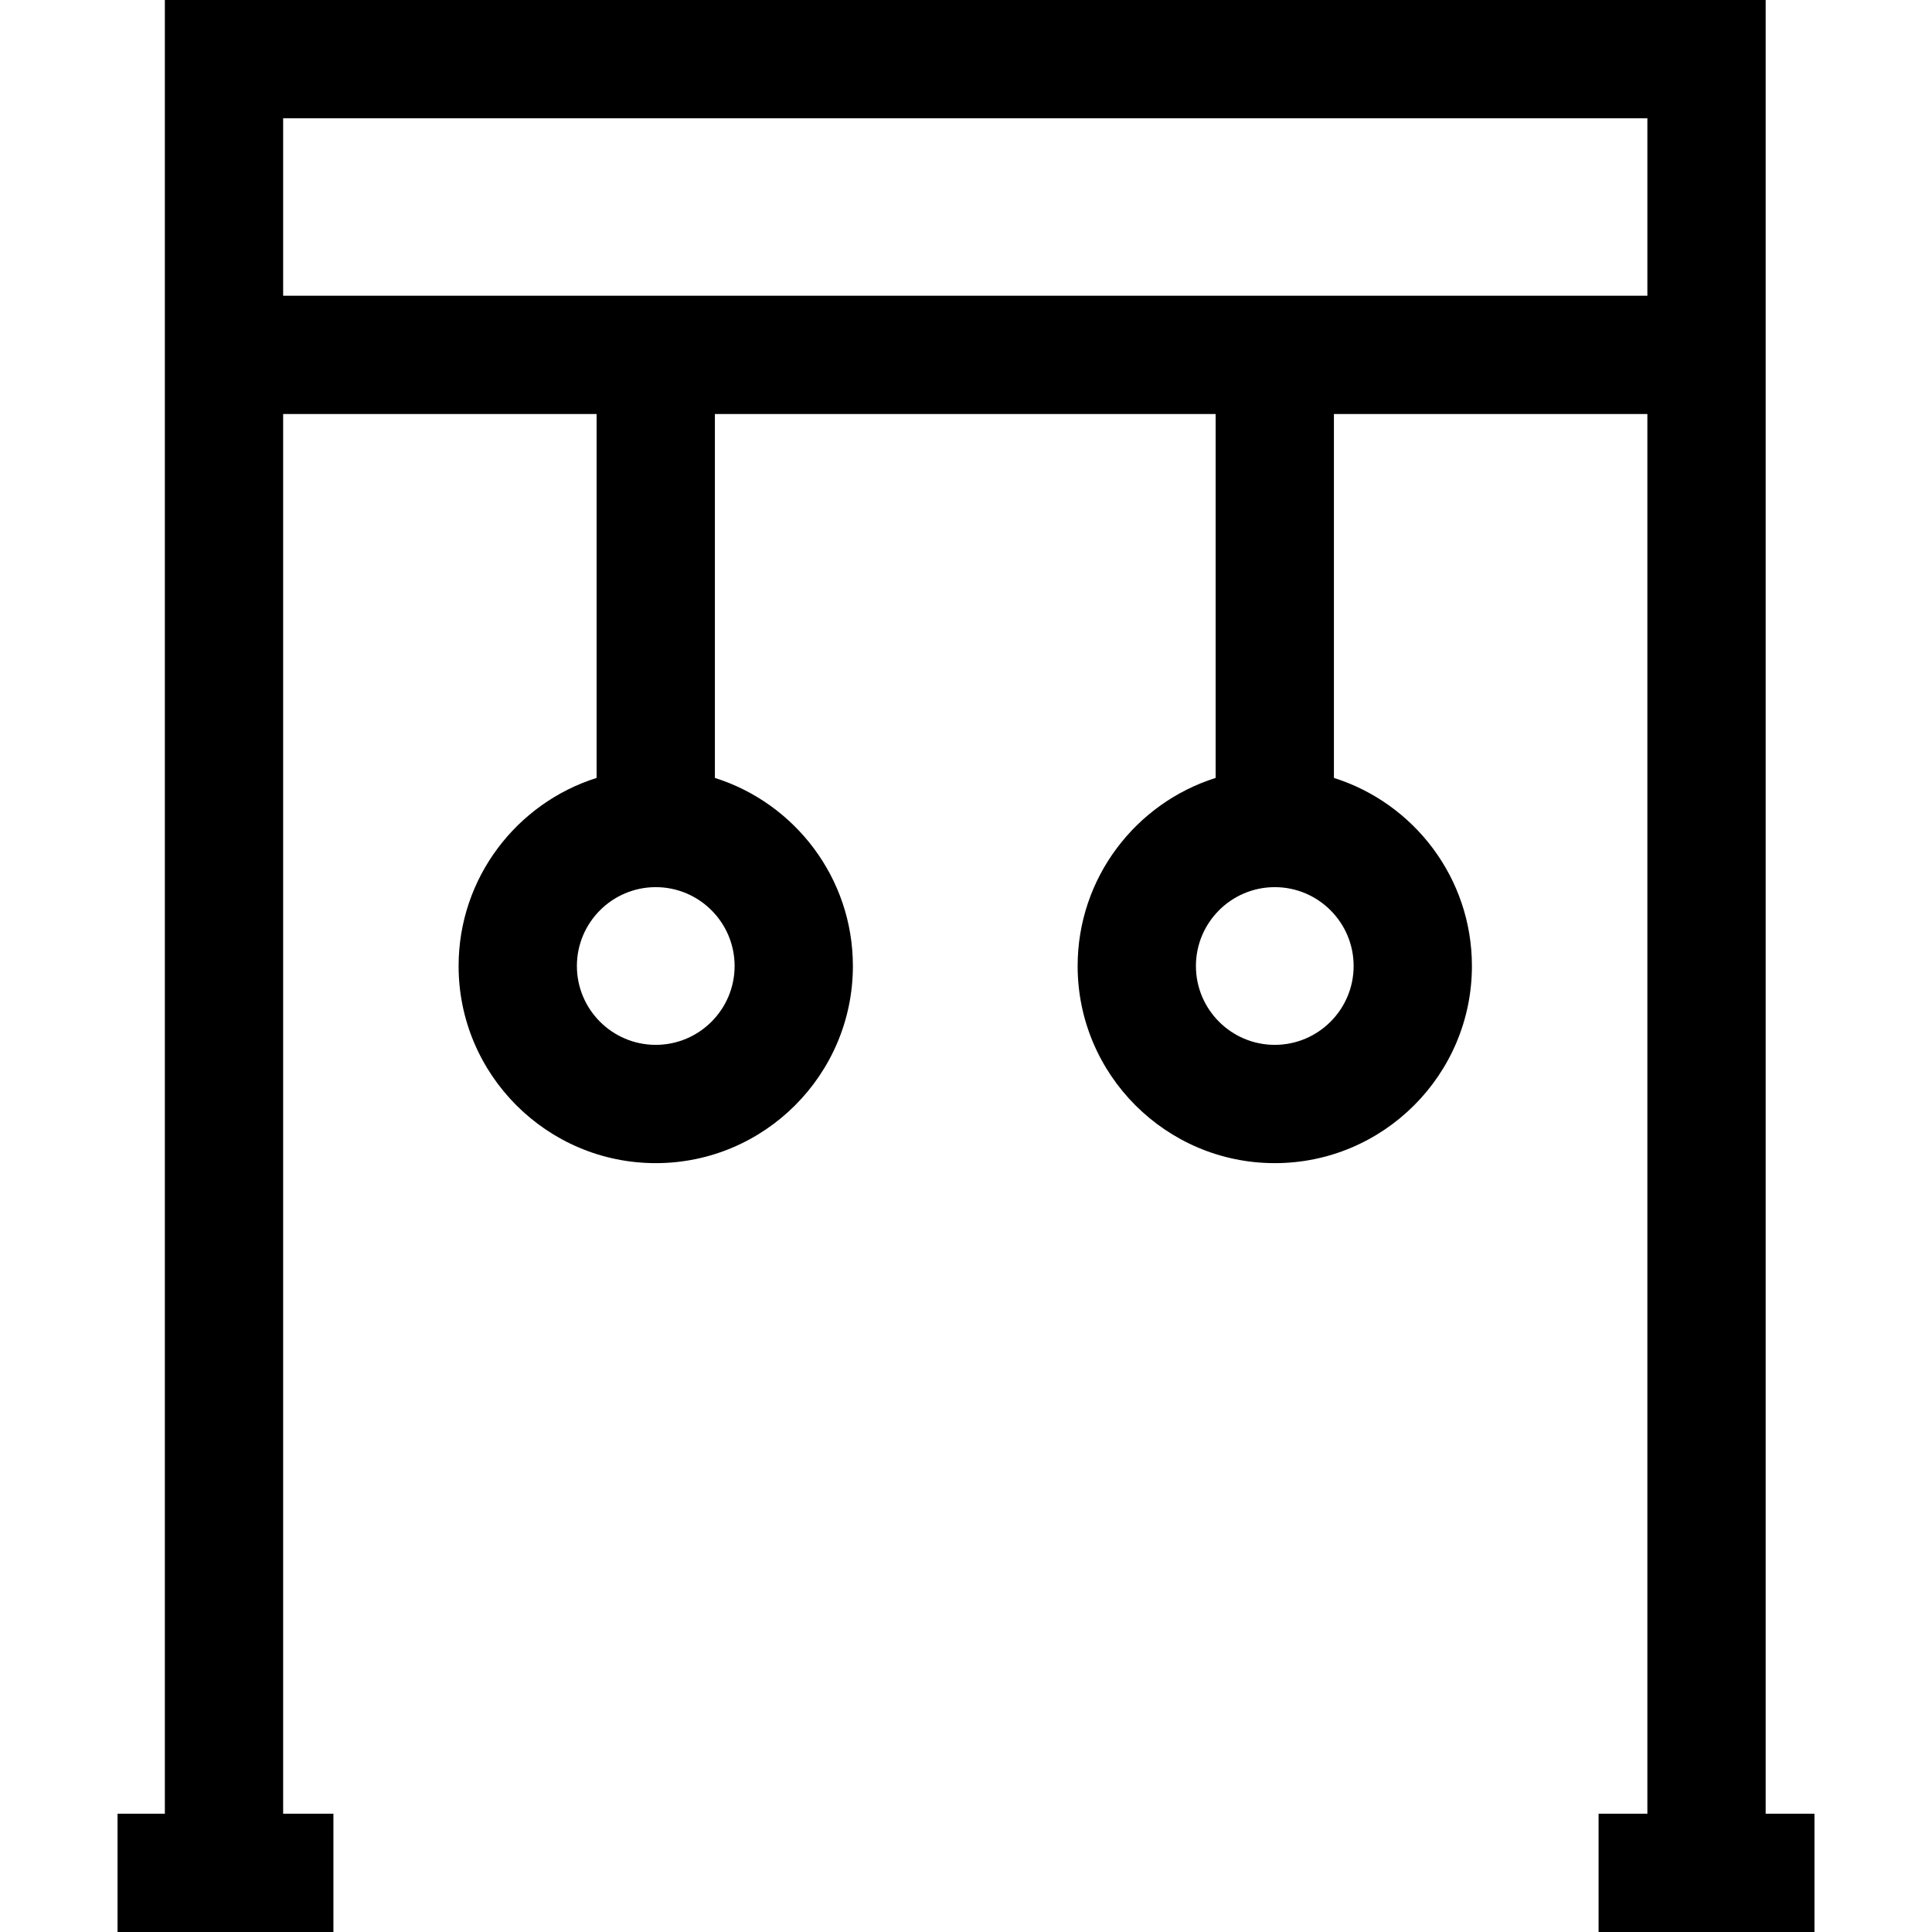 <?xml version="1.0" encoding="iso-8859-1"?>
<!-- Generator: Adobe Illustrator 19.0.0, SVG Export Plug-In . SVG Version: 6.00 Build 0)  -->
<svg xmlns="http://www.w3.org/2000/svg" xmlns:xlink="http://www.w3.org/1999/xlink" version="1.1" id="Layer_1" x="0px" y="0px" viewBox="0 0 512 512" style="enable-background:new 0 0 512 512;" xml:space="preserve">
<g>
	<g>
		<path d="M467.918,480.653V0H43.69v480.653H31.151V512H43.69h31.347h13.322v-31.347H75.037V109.714h83.069v96.446    c-21.174,6.673-36.571,26.49-36.571,49.84c0,28.808,23.437,52.245,52.245,52.245c28.808,0,52.245-23.437,52.245-52.245    c0-23.349-15.398-43.167-36.571-49.84v-96.446h132.702v96.446c-21.174,6.673-36.571,26.49-36.571,49.84    c0,28.808,23.437,52.245,52.245,52.245c28.808,0,52.245-23.437,52.245-52.245c0-23.349-15.398-43.167-36.571-49.84v-96.446h83.069    v370.939h-12.931V512h12.931h31.347h12.931v-31.347H467.918z M194.678,256c0,11.523-9.376,20.898-20.898,20.898    c-11.523,0-20.898-9.375-20.898-20.898c0-11.523,9.375-20.898,20.898-20.898S194.678,244.477,194.678,256z M358.727,256    c0,11.523-9.376,20.898-20.898,20.898c-11.523,0-20.898-9.375-20.898-20.898c0-11.523,9.375-20.898,20.898-20.898    C349.352,235.102,358.727,244.477,358.727,256z M436.571,78.367H75.037v-47.02h361.535V78.367z"/>
	</g>
</g>
<g>
</g>
<g>
</g>
<g>
</g>
<g>
</g>
<g>
</g>
<g>
</g>
<g>
</g>
<g>
</g>
<g>
</g>
<g>
</g>
<g>
</g>
<g>
</g>
<g>
</g>
<g>
</g>
<g>
</g>
</svg>
